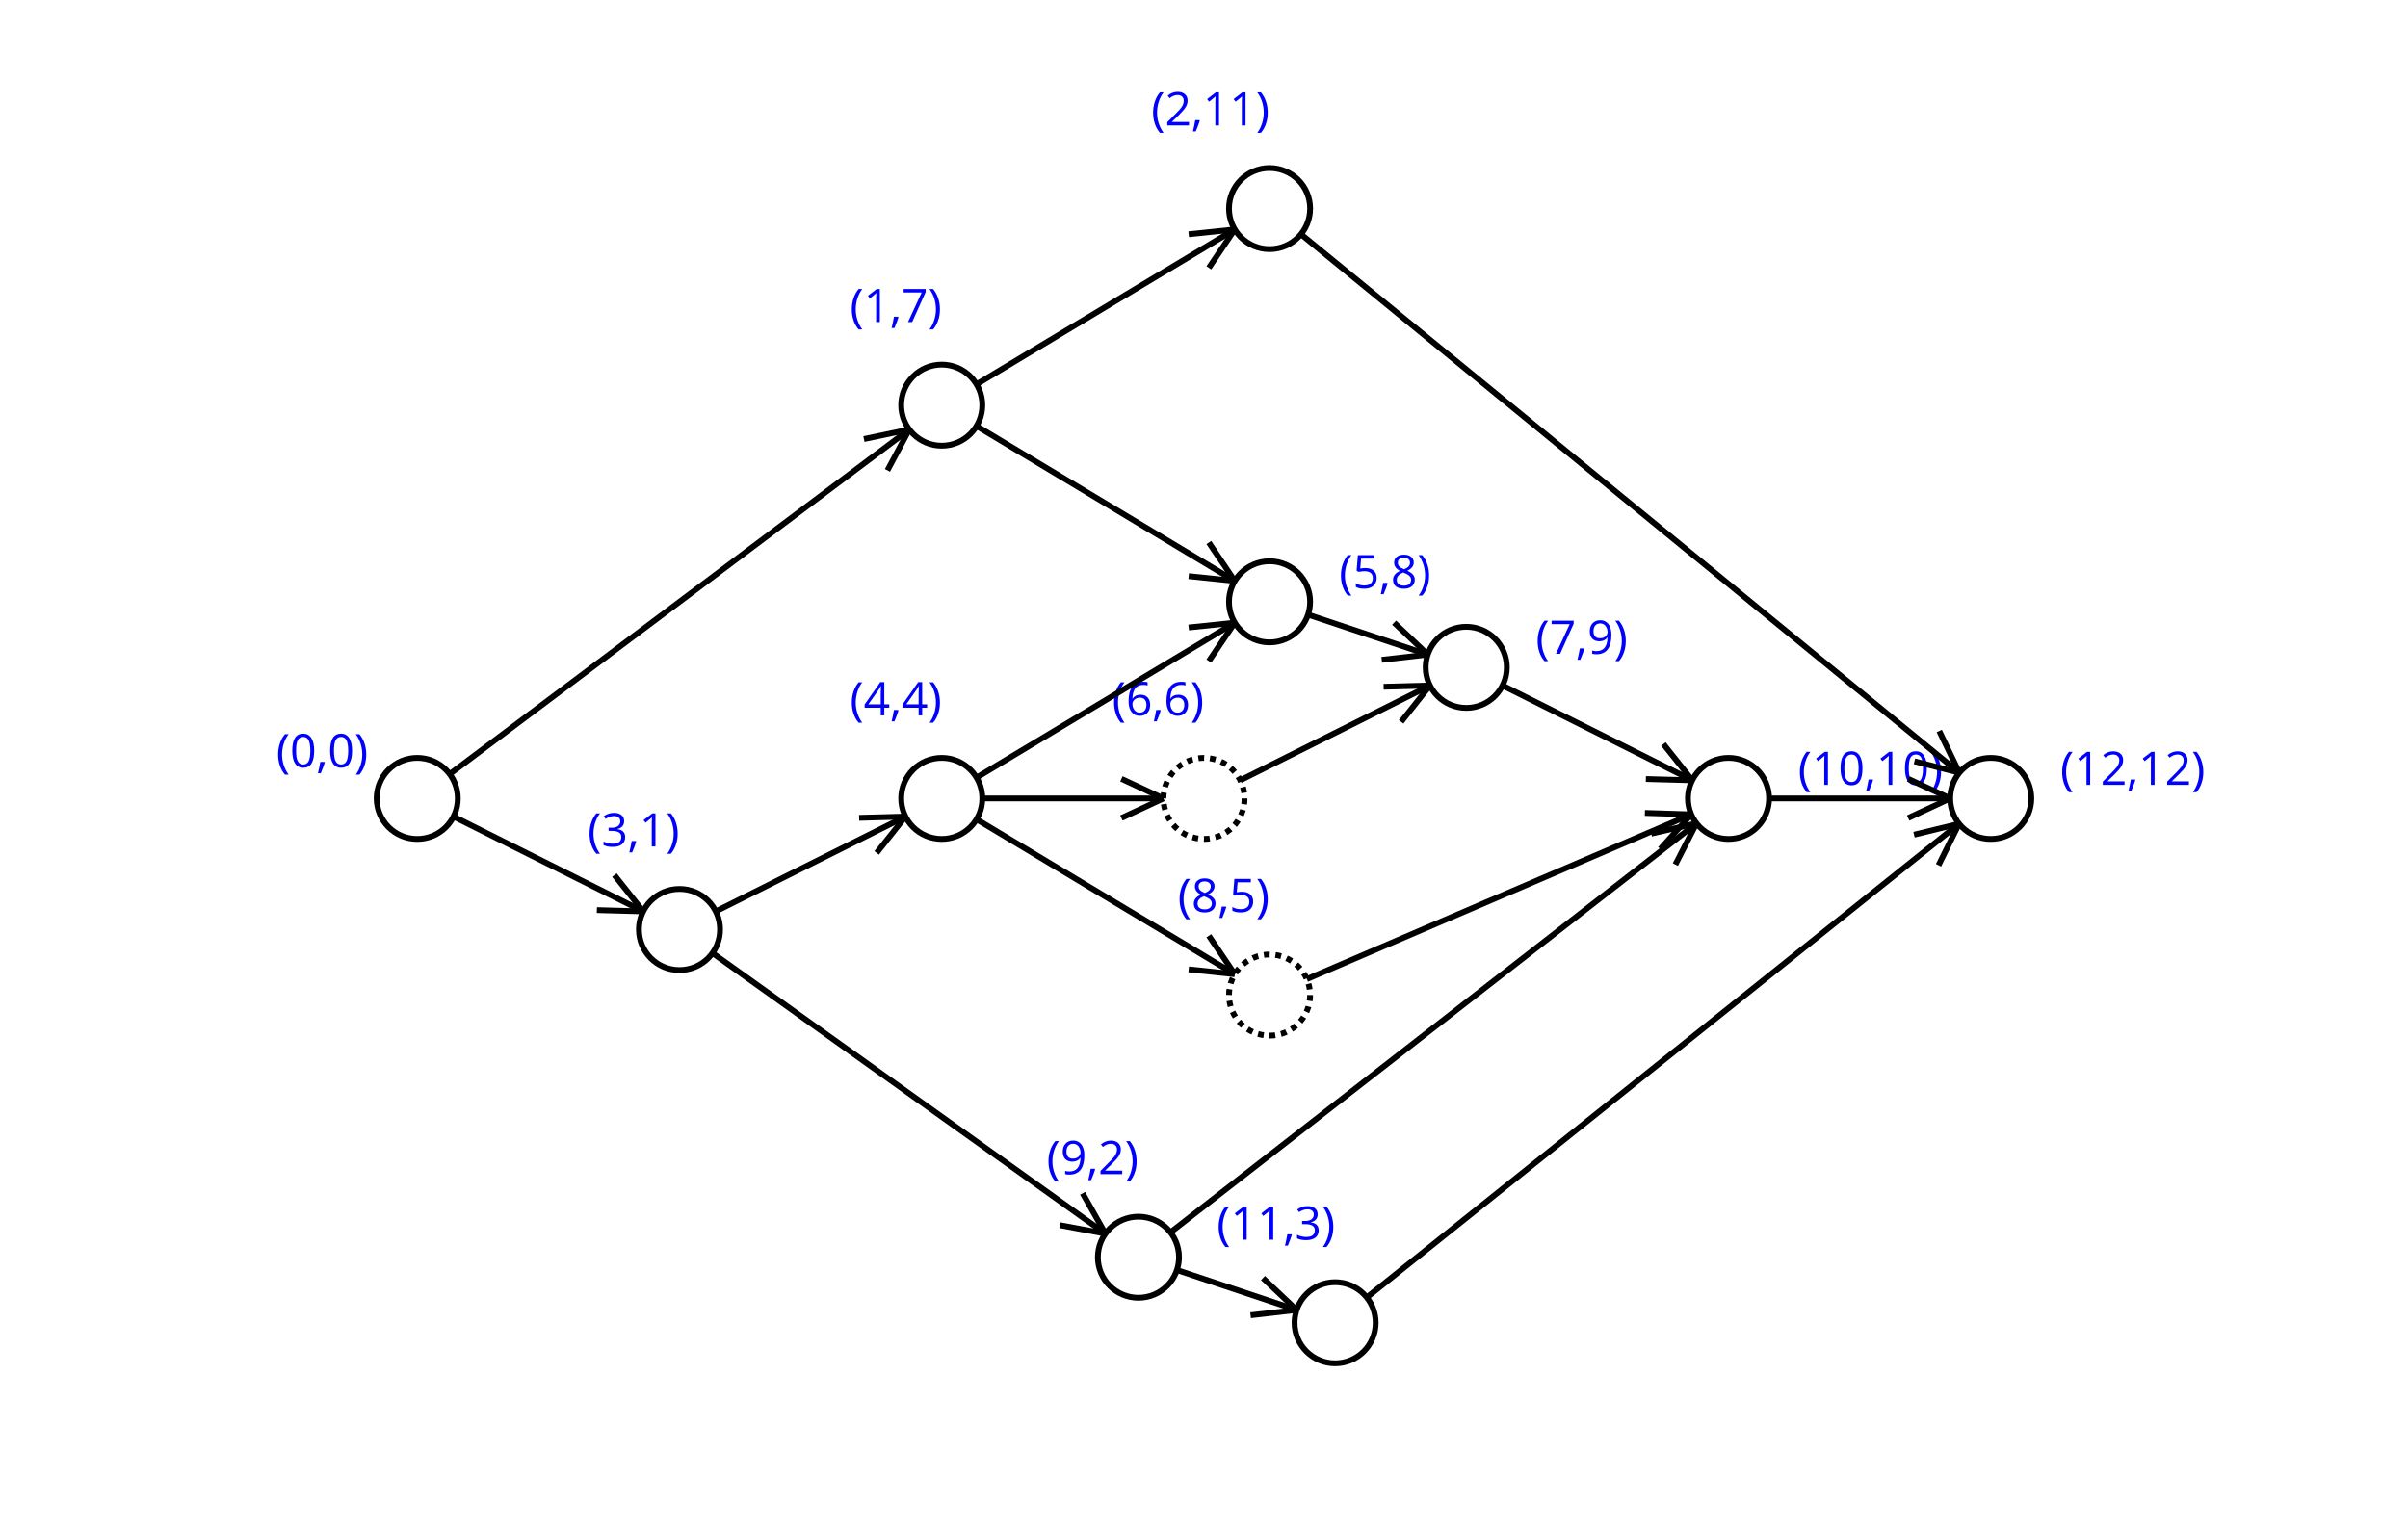 <?xml version="1.0" encoding="UTF-8"?>
<svg xmlns="http://www.w3.org/2000/svg" xmlns:xlink="http://www.w3.org/1999/xlink" width="623.294pt" height="396.5pt" viewBox="0 0 623.294 396.5" version="1.1">
<defs>
<g>
<symbol overflow="visible" id="glyph0-0">
<path style="stroke:none;" d="M 1.125 -8.562 L 6.062 -8.562 L 6.062 0 L 1.125 0 Z M 1.734 -0.609 L 5.453 -0.609 L 5.453 -7.953 L 1.734 -7.953 Z M 1.734 -0.609 "/>
</symbol>
<symbol overflow="visible" id="glyph0-1">
<path style="stroke:none;" d="M 0.484 -3.281 C 0.484 -4.32 0.633 -5.289 0.938 -6.188 C 1.238 -7.094 1.676 -7.883 2.25 -8.562 L 3.188 -8.562 C 2.625 -7.812 2.203 -6.984 1.922 -6.078 C 1.641 -5.18 1.5 -4.254 1.5 -3.297 C 1.5 -2.359 1.645 -1.441 1.938 -0.547 C 2.227 0.348 2.645 1.164 3.188 1.906 L 2.25 1.906 C 1.676 1.238 1.238 0.461 0.938 -0.422 C 0.633 -1.316 0.484 -2.27 0.484 -3.281 Z M 0.484 -3.281 "/>
</symbol>
<symbol overflow="visible" id="glyph0-2">
<path style="stroke:none;" d="M 6.266 -4.297 C 6.266 -2.816 6.031 -1.707 5.562 -0.969 C 5.094 -0.238 4.379 0.125 3.422 0.125 C 2.504 0.125 1.801 -0.25 1.312 -1 C 0.832 -1.75 0.594 -2.848 0.594 -4.297 C 0.594 -5.785 0.828 -6.891 1.297 -7.609 C 1.766 -8.336 2.473 -8.703 3.422 -8.703 C 4.348 -8.703 5.051 -8.32 5.531 -7.562 C 6.02 -6.812 6.266 -5.723 6.266 -4.297 Z M 1.578 -4.297 C 1.578 -3.047 1.723 -2.133 2.016 -1.562 C 2.316 -1 2.785 -0.719 3.422 -0.719 C 4.066 -0.719 4.535 -1.004 4.828 -1.578 C 5.117 -2.16 5.266 -3.066 5.266 -4.297 C 5.266 -5.523 5.117 -6.426 4.828 -7 C 4.535 -7.57 4.066 -7.859 3.422 -7.859 C 2.785 -7.859 2.316 -7.578 2.016 -7.016 C 1.723 -6.453 1.578 -5.547 1.578 -4.297 Z M 1.578 -4.297 "/>
</symbol>
<symbol overflow="visible" id="glyph0-3">
<path style="stroke:none;" d="M 2.047 -1.391 L 2.141 -1.266 C 2.035 -0.867 1.883 -0.414 1.688 0.094 C 1.5 0.613 1.305 1.098 1.109 1.547 L 0.375 1.547 C 0.477 1.141 0.594 0.633 0.719 0.031 C 0.844 -0.562 0.93 -1.035 0.984 -1.391 Z M 2.047 -1.391 "/>
</symbol>
<symbol overflow="visible" id="glyph0-4">
<path style="stroke:none;" d="M 3.078 -3.281 C 3.078 -2.258 2.922 -1.301 2.609 -0.406 C 2.305 0.477 1.875 1.25 1.312 1.906 L 0.375 1.906 C 0.914 1.164 1.328 0.348 1.609 -0.547 C 1.898 -1.441 2.047 -2.359 2.047 -3.297 C 2.047 -4.254 1.906 -5.18 1.625 -6.078 C 1.344 -6.984 0.922 -7.812 0.359 -8.562 L 1.312 -8.562 C 1.883 -7.883 2.32 -7.094 2.625 -6.188 C 2.926 -5.281 3.078 -4.312 3.078 -3.281 Z M 3.078 -3.281 "/>
</symbol>
<symbol overflow="visible" id="glyph0-5">
<path style="stroke:none;" d="M 4.188 0 L 3.234 0 L 3.234 -6.109 C 3.234 -6.617 3.25 -7.098 3.281 -7.547 C 3.207 -7.461 3.117 -7.375 3.016 -7.281 C 2.91 -7.195 2.445 -6.816 1.625 -6.141 L 1.109 -6.812 L 3.375 -8.562 L 4.188 -8.562 Z M 4.188 0 "/>
</symbol>
<symbol overflow="visible" id="glyph0-6">
<path style="stroke:none;" d="M 1.672 0 L 5.219 -7.672 L 0.547 -7.672 L 0.547 -8.562 L 6.25 -8.562 L 6.25 -7.781 L 2.75 0 Z M 1.672 0 "/>
</symbol>
<symbol overflow="visible" id="glyph0-7">
<path style="stroke:none;" d="M 6.219 0 L 0.594 0 L 0.594 -0.844 L 2.844 -3.109 C 3.531 -3.805 3.984 -4.301 4.203 -4.594 C 4.422 -4.895 4.582 -5.188 4.688 -5.469 C 4.801 -5.75 4.859 -6.051 4.859 -6.375 C 4.859 -6.832 4.719 -7.191 4.438 -7.453 C 4.164 -7.723 3.781 -7.859 3.281 -7.859 C 2.926 -7.859 2.586 -7.797 2.266 -7.672 C 1.953 -7.555 1.602 -7.348 1.219 -7.047 L 0.703 -7.703 C 1.484 -8.359 2.344 -8.688 3.281 -8.688 C 4.082 -8.688 4.711 -8.477 5.172 -8.062 C 5.629 -7.656 5.859 -7.102 5.859 -6.406 C 5.859 -5.863 5.703 -5.328 5.391 -4.797 C 5.086 -4.266 4.52 -3.594 3.688 -2.781 L 1.812 -0.953 L 1.812 -0.906 L 6.219 -0.906 Z M 6.219 0 "/>
</symbol>
<symbol overflow="visible" id="glyph0-8">
<path style="stroke:none;" d="M 5.891 -6.547 C 5.891 -6.004 5.734 -5.555 5.422 -5.203 C 5.117 -4.859 4.688 -4.629 4.125 -4.516 L 4.125 -4.469 C 4.812 -4.383 5.32 -4.164 5.656 -3.812 C 5.988 -3.457 6.156 -2.992 6.156 -2.422 C 6.156 -1.609 5.867 -0.977 5.297 -0.531 C 4.734 -0.094 3.93 0.125 2.891 0.125 C 2.441 0.125 2.023 0.086 1.641 0.016 C 1.266 -0.055 0.898 -0.176 0.547 -0.344 L 0.547 -1.266 C 0.922 -1.086 1.316 -0.945 1.734 -0.844 C 2.16 -0.75 2.562 -0.703 2.938 -0.703 C 4.414 -0.703 5.156 -1.285 5.156 -2.453 C 5.156 -3.492 4.336 -4.016 2.703 -4.016 L 1.859 -4.016 L 1.859 -4.844 L 2.719 -4.844 C 3.383 -4.844 3.91 -4.988 4.297 -5.281 C 4.691 -5.582 4.891 -5.992 4.891 -6.516 C 4.891 -6.93 4.742 -7.258 4.453 -7.5 C 4.172 -7.738 3.781 -7.859 3.281 -7.859 C 2.906 -7.859 2.551 -7.805 2.219 -7.703 C 1.895 -7.598 1.52 -7.41 1.094 -7.141 L 0.594 -7.797 C 0.945 -8.078 1.352 -8.297 1.812 -8.453 C 2.27 -8.609 2.754 -8.688 3.266 -8.688 C 4.098 -8.688 4.742 -8.492 5.203 -8.109 C 5.66 -7.734 5.891 -7.211 5.891 -6.547 Z M 5.891 -6.547 "/>
</symbol>
<symbol overflow="visible" id="glyph0-9">
<path style="stroke:none;" d="M 6.625 -1.969 L 5.344 -1.969 L 5.344 0 L 4.422 0 L 4.422 -1.969 L 0.25 -1.969 L 0.25 -2.812 L 4.312 -8.609 L 5.344 -8.609 L 5.344 -2.859 L 6.625 -2.859 Z M 4.422 -2.859 L 4.422 -5.703 C 4.422 -6.266 4.441 -6.895 4.484 -7.594 L 4.438 -7.594 C 4.25 -7.219 4.07 -6.906 3.906 -6.656 L 1.219 -2.859 Z M 4.422 -2.859 "/>
</symbol>
<symbol overflow="visible" id="glyph0-10">
<path style="stroke:none;" d="M 3.266 -5.234 C 4.172 -5.234 4.879 -5.008 5.391 -4.562 C 5.91 -4.113 6.172 -3.5 6.172 -2.719 C 6.172 -1.832 5.891 -1.133 5.328 -0.625 C 4.766 -0.125 3.984 0.125 2.984 0.125 C 2.023 0.125 1.289 -0.031 0.781 -0.344 L 0.781 -1.281 C 1.051 -1.102 1.391 -0.961 1.797 -0.859 C 2.203 -0.766 2.602 -0.719 3 -0.719 C 3.688 -0.719 4.219 -0.879 4.594 -1.203 C 4.977 -1.523 5.172 -1.992 5.172 -2.609 C 5.172 -3.805 4.441 -4.406 2.984 -4.406 C 2.609 -4.406 2.109 -4.348 1.484 -4.234 L 0.984 -4.562 L 1.312 -8.562 L 5.562 -8.562 L 5.562 -7.672 L 2.141 -7.672 L 1.922 -5.094 C 2.367 -5.188 2.816 -5.234 3.266 -5.234 Z M 3.266 -5.234 "/>
</symbol>
<symbol overflow="visible" id="glyph0-11">
<path style="stroke:none;" d="M 3.422 -8.688 C 4.203 -8.688 4.82 -8.504 5.281 -8.141 C 5.738 -7.773 5.969 -7.273 5.969 -6.641 C 5.969 -6.211 5.836 -5.828 5.578 -5.484 C 5.316 -5.141 4.895 -4.82 4.312 -4.531 C 5.008 -4.195 5.504 -3.848 5.797 -3.484 C 6.086 -3.117 6.234 -2.695 6.234 -2.219 C 6.234 -1.508 5.984 -0.941 5.484 -0.516 C 4.992 -0.086 4.316 0.125 3.453 0.125 C 2.547 0.125 1.844 -0.07 1.344 -0.469 C 0.852 -0.875 0.609 -1.445 0.609 -2.188 C 0.609 -3.164 1.207 -3.93 2.406 -4.484 C 1.863 -4.785 1.473 -5.113 1.234 -5.469 C 1.004 -5.82 0.891 -6.219 0.891 -6.656 C 0.891 -7.27 1.117 -7.758 1.578 -8.125 C 2.035 -8.5 2.648 -8.688 3.422 -8.688 Z M 1.578 -2.156 C 1.578 -1.688 1.738 -1.32 2.062 -1.062 C 2.383 -0.801 2.844 -0.672 3.438 -0.672 C 4.02 -0.672 4.473 -0.805 4.797 -1.078 C 5.117 -1.359 5.281 -1.734 5.281 -2.203 C 5.281 -2.586 5.125 -2.926 4.812 -3.219 C 4.508 -3.508 3.984 -3.797 3.234 -4.078 C 2.648 -3.828 2.227 -3.551 1.969 -3.25 C 1.707 -2.945 1.578 -2.582 1.578 -2.156 Z M 3.406 -7.906 C 2.914 -7.906 2.531 -7.785 2.25 -7.547 C 1.977 -7.316 1.844 -7.004 1.844 -6.609 C 1.844 -6.254 1.957 -5.945 2.188 -5.688 C 2.414 -5.426 2.844 -5.164 3.469 -4.906 C 4.031 -5.145 4.426 -5.398 4.656 -5.672 C 4.883 -5.941 5 -6.254 5 -6.609 C 5 -7.004 4.859 -7.316 4.578 -7.547 C 4.297 -7.785 3.906 -7.906 3.406 -7.906 Z M 3.406 -7.906 "/>
</symbol>
<symbol overflow="visible" id="glyph0-12">
<path style="stroke:none;" d="M 0.688 -3.656 C 0.688 -5.344 1.016 -6.602 1.672 -7.438 C 2.328 -8.27 3.297 -8.688 4.578 -8.688 C 5.016 -8.688 5.359 -8.648 5.609 -8.578 L 5.609 -7.734 C 5.305 -7.836 4.961 -7.891 4.578 -7.891 C 3.66 -7.891 2.957 -7.602 2.469 -7.031 C 1.988 -6.457 1.727 -5.555 1.688 -4.328 L 1.75 -4.328 C 2.176 -5.004 2.859 -5.344 3.797 -5.344 C 4.566 -5.344 5.172 -5.109 5.609 -4.641 C 6.055 -4.172 6.281 -3.539 6.281 -2.75 C 6.281 -1.852 6.035 -1.148 5.547 -0.641 C 5.055 -0.129 4.398 0.125 3.578 0.125 C 2.691 0.125 1.988 -0.207 1.469 -0.875 C 0.945 -1.539 0.688 -2.469 0.688 -3.656 Z M 3.562 -0.703 C 4.113 -0.703 4.539 -0.879 4.844 -1.234 C 5.156 -1.586 5.312 -2.094 5.312 -2.75 C 5.312 -3.312 5.164 -3.754 4.875 -4.078 C 4.594 -4.41 4.172 -4.578 3.609 -4.578 C 3.254 -4.578 2.93 -4.504 2.641 -4.359 C 2.348 -4.211 2.113 -4.008 1.938 -3.75 C 1.77 -3.5 1.688 -3.238 1.688 -2.969 C 1.688 -2.562 1.766 -2.18 1.922 -1.828 C 2.078 -1.484 2.297 -1.207 2.578 -1 C 2.867 -0.801 3.195 -0.703 3.562 -0.703 Z M 3.562 -0.703 "/>
</symbol>
<symbol overflow="visible" id="glyph0-13">
<path style="stroke:none;" d="M 6.219 -4.906 C 6.219 -1.551 4.922 0.125 2.328 0.125 C 1.867 0.125 1.508 0.082 1.25 0 L 1.25 -0.844 C 1.562 -0.738 1.914 -0.688 2.312 -0.688 C 3.25 -0.688 3.957 -0.973 4.438 -1.547 C 4.914 -2.129 5.176 -3.02 5.219 -4.219 L 5.156 -4.219 C 4.938 -3.895 4.648 -3.648 4.297 -3.484 C 3.941 -3.316 3.539 -3.234 3.094 -3.234 C 2.332 -3.234 1.727 -3.457 1.281 -3.906 C 0.844 -4.363 0.625 -5 0.625 -5.812 C 0.625 -6.695 0.867 -7.395 1.359 -7.906 C 1.859 -8.426 2.516 -8.688 3.328 -8.688 C 3.91 -8.688 4.422 -8.535 4.859 -8.234 C 5.297 -7.941 5.629 -7.508 5.859 -6.938 C 6.098 -6.363 6.219 -5.688 6.219 -4.906 Z M 3.328 -7.859 C 2.773 -7.859 2.344 -7.676 2.031 -7.312 C 1.727 -6.957 1.578 -6.457 1.578 -5.812 C 1.578 -5.25 1.719 -4.805 2 -4.484 C 2.281 -4.172 2.707 -4.016 3.281 -4.016 C 3.645 -4.016 3.973 -4.082 4.266 -4.219 C 4.566 -4.363 4.801 -4.562 4.969 -4.812 C 5.145 -5.062 5.234 -5.328 5.234 -5.609 C 5.234 -6.016 5.148 -6.391 4.984 -6.734 C 4.828 -7.086 4.602 -7.363 4.312 -7.562 C 4.031 -7.758 3.703 -7.859 3.328 -7.859 Z M 3.328 -7.859 "/>
</symbol>
</g>
</defs>
<g id="surface1">
<path style="fill:none;stroke-width:1.5;stroke-linecap:butt;stroke-linejoin:miter;stroke:rgb(0%,0%,0%);stroke-opacity:1;stroke-miterlimit:10;" d="M 10.5 -0.001 C 10.5 5.8 5.801 10.499 0 10.499 C -5.801 10.499 -10.5 5.8 -10.5 -0.001 C -10.5 -5.798 -5.801 -10.501 0 -10.501 C 5.801 -10.501 10.5 -5.798 10.5 -0.001 " transform="matrix(1,0,0,1,108,206.735)"/>
<g style="fill:rgb(0%,0%,100%);fill-opacity:1;">
  <use xlink:href="#glyph0-1" x="71.508" y="198.662"/>
  <use xlink:href="#glyph0-2" x="75.059" y="198.662"/>
  <use xlink:href="#glyph0-3" x="81.92" y="198.662"/>
  <use xlink:href="#glyph0-2" x="84.861" y="198.662"/>
  <use xlink:href="#glyph0-4" x="91.723" y="198.662"/>
</g>
<path style="fill:none;stroke-width:1.5;stroke-linecap:butt;stroke-linejoin:miter;stroke:rgb(0%,0%,0%);stroke-opacity:1;stroke-miterlimit:10;" d="M 146.266 -101.825 C 146.266 -96.024 141.562 -91.325 135.766 -91.325 C 129.965 -91.325 125.266 -96.024 125.266 -101.825 C 125.266 -107.622 129.965 -112.325 135.766 -112.325 C 141.562 -112.325 146.266 -107.622 146.266 -101.825 " transform="matrix(1,0,0,1,108,206.735)"/>
<g style="fill:rgb(0%,0%,100%);fill-opacity:1;">
  <use xlink:href="#glyph0-1" x="220" y="83.396"/>
  <use xlink:href="#glyph0-5" x="223.551" y="83.396"/>
  <use xlink:href="#glyph0-3" x="230.412" y="83.396"/>
  <use xlink:href="#glyph0-6" x="233.354" y="83.396"/>
  <use xlink:href="#glyph0-4" x="240.215" y="83.396"/>
</g>
<path style="fill:none;stroke-width:1.5;stroke-linecap:butt;stroke-linejoin:miter;stroke:rgb(0%,0%,0%);stroke-opacity:1;stroke-miterlimit:10;" d="M 231.117 -152.735 C 231.117 -146.934 226.418 -142.235 220.617 -142.235 C 214.816 -142.235 210.117 -146.934 210.117 -152.735 C 210.117 -158.536 214.816 -163.235 220.617 -163.235 C 226.418 -163.235 231.117 -158.536 231.117 -152.735 " transform="matrix(1,0,0,1,108,206.735)"/>
<g style="fill:rgb(0%,0%,100%);fill-opacity:1;">
  <use xlink:href="#glyph0-1" x="297.992" y="32.482"/>
  <use xlink:href="#glyph0-7" x="301.543" y="32.482"/>
  <use xlink:href="#glyph0-3" x="308.404" y="32.482"/>
  <use xlink:href="#glyph0-5" x="311.346" y="32.482"/>
  <use xlink:href="#glyph0-5" x="318.207" y="32.482"/>
  <use xlink:href="#glyph0-4" x="325.068" y="32.482"/>
</g>
<path style="fill:none;stroke-width:1.5;stroke-linecap:butt;stroke-linejoin:miter;stroke:rgb(0%,0%,0%);stroke-opacity:1;stroke-miterlimit:10;" d="M 78.383 33.941 C 78.383 39.741 73.68 44.441 67.883 44.441 C 62.082 44.441 57.383 39.741 57.383 33.941 C 57.383 28.144 62.082 23.441 67.883 23.441 C 73.68 23.441 78.383 28.144 78.383 33.941 " transform="matrix(1,0,0,1,108,206.735)"/>
<g style="fill:rgb(0%,0%,100%);fill-opacity:1;">
  <use xlink:href="#glyph0-1" x="152.117" y="219.162"/>
  <use xlink:href="#glyph0-8" x="155.668" y="219.162"/>
  <use xlink:href="#glyph0-3" x="162.529" y="219.162"/>
  <use xlink:href="#glyph0-5" x="165.471" y="219.162"/>
  <use xlink:href="#glyph0-4" x="172.332" y="219.162"/>
</g>
<path style="fill:none;stroke-width:1.5;stroke-linecap:butt;stroke-linejoin:miter;stroke:rgb(0%,0%,0%);stroke-opacity:1;stroke-miterlimit:10;" d="M 146.266 -0.001 C 146.266 5.8 141.562 10.499 135.766 10.499 C 129.965 10.499 125.266 5.8 125.266 -0.001 C 125.266 -5.798 129.965 -10.501 135.766 -10.501 C 141.562 -10.501 146.266 -5.798 146.266 -0.001 " transform="matrix(1,0,0,1,108,206.735)"/>
<g style="fill:rgb(0%,0%,100%);fill-opacity:1;">
  <use xlink:href="#glyph0-1" x="220" y="185.221"/>
  <use xlink:href="#glyph0-9" x="223.551" y="185.221"/>
  <use xlink:href="#glyph0-3" x="230.412" y="185.221"/>
  <use xlink:href="#glyph0-9" x="233.354" y="185.221"/>
  <use xlink:href="#glyph0-4" x="240.215" y="185.221"/>
</g>
<path style="fill:none;stroke-width:1.5;stroke-linecap:butt;stroke-linejoin:miter;stroke:rgb(0%,0%,0%);stroke-opacity:1;stroke-miterlimit:10;" d="M 231.117 -50.911 C 231.117 -45.114 226.418 -40.411 220.617 -40.411 C 214.816 -40.411 210.117 -45.114 210.117 -50.911 C 210.117 -56.712 214.816 -61.411 220.617 -61.411 C 226.418 -61.411 231.117 -56.712 231.117 -50.911 " transform="matrix(1,0,0,1,108,206.735)"/>
<g style="fill:rgb(0%,0%,100%);fill-opacity:1;">
  <use xlink:href="#glyph0-1" x="346.617" y="152.307"/>
  <use xlink:href="#glyph0-10" x="350.168" y="152.307"/>
  <use xlink:href="#glyph0-3" x="357.029" y="152.307"/>
  <use xlink:href="#glyph0-11" x="359.971" y="152.307"/>
  <use xlink:href="#glyph0-4" x="366.832" y="152.307"/>
</g>
<path style="fill:none;stroke-width:1.5;stroke-linecap:butt;stroke-linejoin:miter;stroke:rgb(0%,0%,0%);stroke-opacity:1;stroke-dasharray:1.5;stroke-miterlimit:10;" d="M 214.148 -0.001 C 214.148 5.8 209.445 10.499 203.648 10.499 C 197.848 10.499 193.148 5.8 193.148 -0.001 C 193.148 -5.798 197.848 -10.501 203.648 -10.501 C 209.445 -10.501 214.148 -5.798 214.148 -0.001 " transform="matrix(1,0,0,1,108,206.735)"/>
<g style="fill:rgb(0%,0%,100%);fill-opacity:1;">
  <use xlink:href="#glyph0-1" x="287.883" y="185.221"/>
  <use xlink:href="#glyph0-12" x="291.434" y="185.221"/>
  <use xlink:href="#glyph0-3" x="298.295" y="185.221"/>
  <use xlink:href="#glyph0-12" x="301.236" y="185.221"/>
  <use xlink:href="#glyph0-4" x="308.098" y="185.221"/>
</g>
<path style="fill:none;stroke-width:1.5;stroke-linecap:butt;stroke-linejoin:miter;stroke:rgb(0%,0%,0%);stroke-opacity:1;stroke-miterlimit:10;" d="M 282.027 -33.942 C 282.027 -28.141 277.328 -23.442 271.527 -23.442 C 265.73 -23.442 261.027 -28.141 261.027 -33.942 C 261.027 -39.739 265.73 -44.442 271.527 -44.442 C 277.328 -44.442 282.027 -39.739 282.027 -33.942 " transform="matrix(1,0,0,1,108,206.735)"/>
<g style="fill:rgb(0%,0%,100%);fill-opacity:1;">
  <use xlink:href="#glyph0-1" x="397.527" y="169.279"/>
  <use xlink:href="#glyph0-6" x="401.078" y="169.279"/>
  <use xlink:href="#glyph0-3" x="407.939" y="169.279"/>
  <use xlink:href="#glyph0-13" x="410.881" y="169.279"/>
  <use xlink:href="#glyph0-4" x="417.742" y="169.279"/>
</g>
<path style="fill:none;stroke-width:1.5;stroke-linecap:butt;stroke-linejoin:miter;stroke:rgb(0%,0%,0%);stroke-opacity:1;stroke-dasharray:1.5;stroke-miterlimit:10;" d="M 231.117 50.913 C 231.117 56.71 226.418 61.413 220.617 61.413 C 214.816 61.413 210.117 56.71 210.117 50.913 C 210.117 45.113 214.816 40.413 220.617 40.413 C 226.418 40.413 231.117 45.113 231.117 50.913 " transform="matrix(1,0,0,1,108,206.735)"/>
<g style="fill:rgb(0%,0%,100%);fill-opacity:1;">
  <use xlink:href="#glyph0-1" x="304.852" y="236.131"/>
  <use xlink:href="#glyph0-11" x="308.402" y="236.131"/>
  <use xlink:href="#glyph0-3" x="315.264" y="236.131"/>
  <use xlink:href="#glyph0-10" x="318.205" y="236.131"/>
  <use xlink:href="#glyph0-4" x="325.066" y="236.131"/>
</g>
<path style="fill:none;stroke-width:1.5;stroke-linecap:butt;stroke-linejoin:miter;stroke:rgb(0%,0%,0%);stroke-opacity:1;stroke-miterlimit:10;" d="M 197.176 118.792 C 197.176 124.593 192.477 129.292 186.676 129.292 C 180.879 129.292 176.176 124.593 176.176 118.792 C 176.176 112.995 180.879 108.292 186.676 108.292 C 192.477 108.292 197.176 112.995 197.176 118.792 " transform="matrix(1,0,0,1,108,206.735)"/>
<g style="fill:rgb(0%,0%,100%);fill-opacity:1;">
  <use xlink:href="#glyph0-1" x="270.91" y="304.014"/>
  <use xlink:href="#glyph0-13" x="274.461" y="304.014"/>
  <use xlink:href="#glyph0-3" x="281.322" y="304.014"/>
  <use xlink:href="#glyph0-7" x="284.264" y="304.014"/>
  <use xlink:href="#glyph0-4" x="291.125" y="304.014"/>
</g>
<path style="fill:none;stroke-width:1.5;stroke-linecap:butt;stroke-linejoin:miter;stroke:rgb(0%,0%,0%);stroke-opacity:1;stroke-miterlimit:10;" d="M 349.91 -0.001 C 349.91 5.8 345.211 10.499 339.41 10.499 C 333.613 10.499 328.91 5.8 328.91 -0.001 C 328.91 -5.798 333.613 -10.501 339.41 -10.501 C 345.211 -10.501 349.91 -5.798 349.91 -0.001 " transform="matrix(1,0,0,1,108,206.735)"/>
<g style="fill:rgb(0%,0%,100%);fill-opacity:1;">
  <use xlink:href="#glyph0-1" x="465.41" y="203.221"/>
  <use xlink:href="#glyph0-5" x="468.961" y="203.221"/>
  <use xlink:href="#glyph0-2" x="475.822" y="203.221"/>
  <use xlink:href="#glyph0-3" x="482.684" y="203.221"/>
  <use xlink:href="#glyph0-5" x="485.625" y="203.221"/>
  <use xlink:href="#glyph0-2" x="492.486" y="203.221"/>
  <use xlink:href="#glyph0-4" x="499.348" y="203.221"/>
</g>
<path style="fill:none;stroke-width:1.5;stroke-linecap:butt;stroke-linejoin:miter;stroke:rgb(0%,0%,0%);stroke-opacity:1;stroke-miterlimit:10;" d="M 248.086 135.765 C 248.086 141.562 243.387 146.265 237.586 146.265 C 231.789 146.265 227.086 141.562 227.086 135.765 C 227.086 129.964 231.789 125.265 237.586 125.265 C 243.387 125.265 248.086 129.964 248.086 135.765 " transform="matrix(1,0,0,1,108,206.735)"/>
<g style="fill:rgb(0%,0%,100%);fill-opacity:1;">
  <use xlink:href="#glyph0-1" x="314.961" y="320.982"/>
  <use xlink:href="#glyph0-5" x="318.512" y="320.982"/>
  <use xlink:href="#glyph0-5" x="325.373" y="320.982"/>
  <use xlink:href="#glyph0-3" x="332.234" y="320.982"/>
  <use xlink:href="#glyph0-8" x="335.176" y="320.982"/>
  <use xlink:href="#glyph0-4" x="342.037" y="320.982"/>
</g>
<path style="fill:none;stroke-width:1.5;stroke-linecap:butt;stroke-linejoin:miter;stroke:rgb(0%,0%,0%);stroke-opacity:1;stroke-miterlimit:10;" d="M 417.793 -0.001 C 417.793 5.8 413.094 10.499 407.293 10.499 C 401.496 10.499 396.793 5.8 396.793 -0.001 C 396.793 -5.798 401.496 -10.501 407.293 -10.501 C 413.094 -10.501 417.793 -5.798 417.793 -0.001 " transform="matrix(1,0,0,1,108,206.735)"/>
<g style="fill:rgb(0%,0%,100%);fill-opacity:1;">
  <use xlink:href="#glyph0-1" x="533.293" y="203.221"/>
  <use xlink:href="#glyph0-5" x="536.844" y="203.221"/>
  <use xlink:href="#glyph0-7" x="543.705" y="203.221"/>
  <use xlink:href="#glyph0-3" x="550.566" y="203.221"/>
  <use xlink:href="#glyph0-5" x="553.508" y="203.221"/>
  <use xlink:href="#glyph0-7" x="560.369" y="203.221"/>
  <use xlink:href="#glyph0-4" x="567.23" y="203.221"/>
</g>
<path style="fill:none;stroke-width:1.5;stroke-linecap:butt;stroke-linejoin:miter;stroke:rgb(0%,0%,0%);stroke-opacity:1;stroke-miterlimit:10;" d="M 58.492 29.245 L 9.391 4.695 " transform="matrix(1,0,0,1,108,206.735)"/>
<path style="fill:none;stroke-width:1.5;stroke-linecap:butt;stroke-linejoin:miter;stroke:rgb(0%,0%,0%);stroke-opacity:1;stroke-miterlimit:10;" d="M 58.492 29.245 L 46.496 28.917 " transform="matrix(1,0,0,1,108,206.735)"/>
<path style="fill:none;stroke-width:1.5;stroke-linecap:butt;stroke-linejoin:miter;stroke:rgb(0%,0%,0%);stroke-opacity:1;stroke-miterlimit:10;" d="M 58.492 29.245 L 51.031 19.847 " transform="matrix(1,0,0,1,108,206.735)"/>
<path style="fill:none;stroke-width:1.5;stroke-linecap:butt;stroke-linejoin:miter;stroke:rgb(0%,0%,0%);stroke-opacity:1;stroke-miterlimit:10;" d="M 127.363 -95.524 L 8.398 -6.301 " transform="matrix(1,0,0,1,108,206.735)"/>
<path style="fill:none;stroke-width:1.5;stroke-linecap:butt;stroke-linejoin:miter;stroke:rgb(0%,0%,0%);stroke-opacity:1;stroke-miterlimit:10;" d="M 127.363 -95.524 L 121.707 -84.942 " transform="matrix(1,0,0,1,108,206.735)"/>
<path style="fill:none;stroke-width:1.5;stroke-linecap:butt;stroke-linejoin:miter;stroke:rgb(0%,0%,0%);stroke-opacity:1;stroke-miterlimit:10;" d="M 127.363 -95.524 L 115.621 -93.055 " transform="matrix(1,0,0,1,108,206.735)"/>
<path style="fill:none;stroke-width:1.5;stroke-linecap:butt;stroke-linejoin:miter;stroke:rgb(0%,0%,0%);stroke-opacity:1;stroke-miterlimit:10;" d="M 211.613 -56.313 L 144.77 -96.423 " transform="matrix(1,0,0,1,108,206.735)"/>
<path style="fill:none;stroke-width:1.5;stroke-linecap:butt;stroke-linejoin:miter;stroke:rgb(0%,0%,0%);stroke-opacity:1;stroke-miterlimit:10;" d="M 211.613 -56.313 L 199.68 -57.559 " transform="matrix(1,0,0,1,108,206.735)"/>
<path style="fill:none;stroke-width:1.5;stroke-linecap:butt;stroke-linejoin:miter;stroke:rgb(0%,0%,0%);stroke-opacity:1;stroke-miterlimit:10;" d="M 211.613 -56.313 L 204.898 -66.259 " transform="matrix(1,0,0,1,108,206.735)"/>
<path style="fill:none;stroke-width:1.5;stroke-linecap:butt;stroke-linejoin:miter;stroke:rgb(0%,0%,0%);stroke-opacity:1;stroke-miterlimit:10;" d="M 211.613 -147.333 L 144.77 -107.227 " transform="matrix(1,0,0,1,108,206.735)"/>
<path style="fill:none;stroke-width:1.5;stroke-linecap:butt;stroke-linejoin:miter;stroke:rgb(0%,0%,0%);stroke-opacity:1;stroke-miterlimit:10;" d="M 211.613 -147.333 L 204.898 -137.387 " transform="matrix(1,0,0,1,108,206.735)"/>
<path style="fill:none;stroke-width:1.5;stroke-linecap:butt;stroke-linejoin:miter;stroke:rgb(0%,0%,0%);stroke-opacity:1;stroke-miterlimit:10;" d="M 211.613 -147.333 L 199.68 -146.087 " transform="matrix(1,0,0,1,108,206.735)"/>
<path style="fill:none;stroke-width:1.5;stroke-linecap:butt;stroke-linejoin:miter;stroke:rgb(0%,0%,0%);stroke-opacity:1;stroke-miterlimit:10;" d="M 399.168 -6.649 L 228.742 -146.087 " transform="matrix(1,0,0,1,108,206.735)"/>
<path style="fill:none;stroke-width:1.5;stroke-linecap:butt;stroke-linejoin:miter;stroke:rgb(0%,0%,0%);stroke-opacity:1;stroke-miterlimit:10;" d="M 399.168 -6.649 L 387.539 -9.61 " transform="matrix(1,0,0,1,108,206.735)"/>
<path style="fill:none;stroke-width:1.5;stroke-linecap:butt;stroke-linejoin:miter;stroke:rgb(0%,0%,0%);stroke-opacity:1;stroke-miterlimit:10;" d="M 399.168 -6.649 L 393.961 -17.462 " transform="matrix(1,0,0,1,108,206.735)"/>
<path style="fill:none;stroke-width:1.5;stroke-linecap:butt;stroke-linejoin:miter;stroke:rgb(0%,0%,0%);stroke-opacity:1;stroke-miterlimit:10;" d="M 178.133 112.691 L 76.426 40.042 " transform="matrix(1,0,0,1,108,206.735)"/>
<path style="fill:none;stroke-width:1.5;stroke-linecap:butt;stroke-linejoin:miter;stroke:rgb(0%,0%,0%);stroke-opacity:1;stroke-miterlimit:10;" d="M 178.133 112.691 L 166.336 110.495 " transform="matrix(1,0,0,1,108,206.735)"/>
<path style="fill:none;stroke-width:1.5;stroke-linecap:butt;stroke-linejoin:miter;stroke:rgb(0%,0%,0%);stroke-opacity:1;stroke-miterlimit:10;" d="M 178.133 112.691 L 172.23 102.241 " transform="matrix(1,0,0,1,108,206.735)"/>
<path style="fill:none;stroke-width:1.5;stroke-linecap:butt;stroke-linejoin:miter;stroke:rgb(0%,0%,0%);stroke-opacity:1;stroke-miterlimit:10;" d="M 126.371 4.695 L 77.273 29.245 " transform="matrix(1,0,0,1,108,206.735)"/>
<path style="fill:none;stroke-width:1.5;stroke-linecap:butt;stroke-linejoin:miter;stroke:rgb(0%,0%,0%);stroke-opacity:1;stroke-miterlimit:10;" d="M 126.371 4.695 L 118.914 14.097 " transform="matrix(1,0,0,1,108,206.735)"/>
<path style="fill:none;stroke-width:1.5;stroke-linecap:butt;stroke-linejoin:miter;stroke:rgb(0%,0%,0%);stroke-opacity:1;stroke-miterlimit:10;" d="M 126.371 4.695 L 114.379 5.023 " transform="matrix(1,0,0,1,108,206.735)"/>
<path style="fill:none;stroke-width:1.5;stroke-linecap:butt;stroke-linejoin:miter;stroke:rgb(0%,0%,0%);stroke-opacity:1;stroke-miterlimit:10;" d="M 211.613 45.511 L 144.77 5.402 " transform="matrix(1,0,0,1,108,206.735)"/>
<path style="fill:none;stroke-width:1.5;stroke-linecap:butt;stroke-linejoin:miter;stroke:rgb(0%,0%,0%);stroke-opacity:1;stroke-miterlimit:10;" d="M 211.613 45.511 L 199.68 44.261 " transform="matrix(1,0,0,1,108,206.735)"/>
<path style="fill:none;stroke-width:1.5;stroke-linecap:butt;stroke-linejoin:miter;stroke:rgb(0%,0%,0%);stroke-opacity:1;stroke-miterlimit:10;" d="M 211.613 45.511 L 204.898 35.566 " transform="matrix(1,0,0,1,108,206.735)"/>
<path style="fill:none;stroke-width:1.5;stroke-linecap:butt;stroke-linejoin:miter;stroke:rgb(0%,0%,0%);stroke-opacity:1;stroke-miterlimit:10;" d="M 193.148 -0.001 L 146.266 -0.001 " transform="matrix(1,0,0,1,108,206.735)"/>
<path style="fill:none;stroke-width:1.5;stroke-linecap:butt;stroke-linejoin:miter;stroke:rgb(0%,0%,0%);stroke-opacity:1;stroke-miterlimit:10;" d="M 193.148 -0.001 L 182.27 5.07 " transform="matrix(1,0,0,1,108,206.735)"/>
<path style="fill:none;stroke-width:1.5;stroke-linecap:butt;stroke-linejoin:miter;stroke:rgb(0%,0%,0%);stroke-opacity:1;stroke-miterlimit:10;" d="M 193.148 -0.001 L 182.27 -5.071 " transform="matrix(1,0,0,1,108,206.735)"/>
<path style="fill:none;stroke-width:1.5;stroke-linecap:butt;stroke-linejoin:miter;stroke:rgb(0%,0%,0%);stroke-opacity:1;stroke-miterlimit:10;" d="M 211.613 -45.509 L 144.77 -5.403 " transform="matrix(1,0,0,1,108,206.735)"/>
<path style="fill:none;stroke-width:1.5;stroke-linecap:butt;stroke-linejoin:miter;stroke:rgb(0%,0%,0%);stroke-opacity:1;stroke-miterlimit:10;" d="M 211.613 -45.509 L 204.898 -35.567 " transform="matrix(1,0,0,1,108,206.735)"/>
<path style="fill:none;stroke-width:1.5;stroke-linecap:butt;stroke-linejoin:miter;stroke:rgb(0%,0%,0%);stroke-opacity:1;stroke-miterlimit:10;" d="M 211.613 -45.509 L 199.68 -44.262 " transform="matrix(1,0,0,1,108,206.735)"/>
<path style="fill:none;stroke-width:1.5;stroke-linecap:butt;stroke-linejoin:miter;stroke:rgb(0%,0%,0%);stroke-opacity:1;stroke-miterlimit:10;" d="M 261.566 -37.262 L 230.578 -47.591 " transform="matrix(1,0,0,1,108,206.735)"/>
<path style="fill:none;stroke-width:1.5;stroke-linecap:butt;stroke-linejoin:miter;stroke:rgb(0%,0%,0%);stroke-opacity:1;stroke-miterlimit:10;" d="M 261.566 -37.262 L 249.648 -35.891 " transform="matrix(1,0,0,1,108,206.735)"/>
<path style="fill:none;stroke-width:1.5;stroke-linecap:butt;stroke-linejoin:miter;stroke:rgb(0%,0%,0%);stroke-opacity:1;stroke-miterlimit:10;" d="M 261.566 -37.262 L 252.855 -45.512 " transform="matrix(1,0,0,1,108,206.735)"/>
<path style="fill:none;stroke-width:1.5;stroke-linecap:butt;stroke-linejoin:miter;stroke:rgb(0%,0%,0%);stroke-opacity:1;stroke-miterlimit:10;" d="M 262.137 -29.247 L 213.039 -4.696 " transform="matrix(1,0,0,1,108,206.735)"/>
<path style="fill:none;stroke-width:1.5;stroke-linecap:butt;stroke-linejoin:miter;stroke:rgb(0%,0%,0%);stroke-opacity:1;stroke-miterlimit:10;" d="M 262.137 -29.247 L 254.68 -19.844 " transform="matrix(1,0,0,1,108,206.735)"/>
<path style="fill:none;stroke-width:1.5;stroke-linecap:butt;stroke-linejoin:miter;stroke:rgb(0%,0%,0%);stroke-opacity:1;stroke-miterlimit:10;" d="M 262.137 -29.247 L 250.141 -28.919 " transform="matrix(1,0,0,1,108,206.735)"/>
<path style="fill:none;stroke-width:1.5;stroke-linecap:butt;stroke-linejoin:miter;stroke:rgb(0%,0%,0%);stroke-opacity:1;stroke-miterlimit:10;" d="M 330.02 -4.696 L 280.922 -29.247 " transform="matrix(1,0,0,1,108,206.735)"/>
<path style="fill:none;stroke-width:1.5;stroke-linecap:butt;stroke-linejoin:miter;stroke:rgb(0%,0%,0%);stroke-opacity:1;stroke-miterlimit:10;" d="M 330.02 -4.696 L 318.023 -5.024 " transform="matrix(1,0,0,1,108,206.735)"/>
<path style="fill:none;stroke-width:1.5;stroke-linecap:butt;stroke-linejoin:miter;stroke:rgb(0%,0%,0%);stroke-opacity:1;stroke-miterlimit:10;" d="M 330.02 -4.696 L 322.559 -14.094 " transform="matrix(1,0,0,1,108,206.735)"/>
<path style="fill:none;stroke-width:1.5;stroke-linecap:butt;stroke-linejoin:miter;stroke:rgb(0%,0%,0%);stroke-opacity:1;stroke-miterlimit:10;" d="M 329.762 4.136 L 230.27 46.777 " transform="matrix(1,0,0,1,108,206.735)"/>
<path style="fill:none;stroke-width:1.5;stroke-linecap:butt;stroke-linejoin:miter;stroke:rgb(0%,0%,0%);stroke-opacity:1;stroke-miterlimit:10;" d="M 329.762 4.136 L 321.762 13.081 " transform="matrix(1,0,0,1,108,206.735)"/>
<path style="fill:none;stroke-width:1.5;stroke-linecap:butt;stroke-linejoin:miter;stroke:rgb(0%,0%,0%);stroke-opacity:1;stroke-miterlimit:10;" d="M 329.762 4.136 L 317.766 3.757 " transform="matrix(1,0,0,1,108,206.735)"/>
<path style="fill:none;stroke-width:1.5;stroke-linecap:butt;stroke-linejoin:miter;stroke:rgb(0%,0%,0%);stroke-opacity:1;stroke-miterlimit:10;" d="M 227.625 132.445 L 196.637 122.113 " transform="matrix(1,0,0,1,108,206.735)"/>
<path style="fill:none;stroke-width:1.5;stroke-linecap:butt;stroke-linejoin:miter;stroke:rgb(0%,0%,0%);stroke-opacity:1;stroke-miterlimit:10;" d="M 227.625 132.445 L 215.707 133.816 " transform="matrix(1,0,0,1,108,206.735)"/>
<path style="fill:none;stroke-width:1.5;stroke-linecap:butt;stroke-linejoin:miter;stroke:rgb(0%,0%,0%);stroke-opacity:1;stroke-miterlimit:10;" d="M 227.625 132.445 L 218.914 124.195 " transform="matrix(1,0,0,1,108,206.735)"/>
<path style="fill:none;stroke-width:1.5;stroke-linecap:butt;stroke-linejoin:miter;stroke:rgb(0%,0%,0%);stroke-opacity:1;stroke-miterlimit:10;" d="M 331.125 6.445 L 194.965 112.347 " transform="matrix(1,0,0,1,108,206.735)"/>
<path style="fill:none;stroke-width:1.5;stroke-linecap:butt;stroke-linejoin:miter;stroke:rgb(0%,0%,0%);stroke-opacity:1;stroke-miterlimit:10;" d="M 331.125 6.445 L 325.652 17.128 " transform="matrix(1,0,0,1,108,206.735)"/>
<path style="fill:none;stroke-width:1.5;stroke-linecap:butt;stroke-linejoin:miter;stroke:rgb(0%,0%,0%);stroke-opacity:1;stroke-miterlimit:10;" d="M 331.125 6.445 L 319.426 9.12 " transform="matrix(1,0,0,1,108,206.735)"/>
<path style="fill:none;stroke-width:1.5;stroke-linecap:butt;stroke-linejoin:miter;stroke:rgb(0%,0%,0%);stroke-opacity:1;stroke-miterlimit:10;" d="M 396.793 -0.001 L 349.91 -0.001 " transform="matrix(1,0,0,1,108,206.735)"/>
<path style="fill:none;stroke-width:1.5;stroke-linecap:butt;stroke-linejoin:miter;stroke:rgb(0%,0%,0%);stroke-opacity:1;stroke-miterlimit:10;" d="M 396.793 -0.001 L 385.918 5.07 " transform="matrix(1,0,0,1,108,206.735)"/>
<path style="fill:none;stroke-width:1.5;stroke-linecap:butt;stroke-linejoin:miter;stroke:rgb(0%,0%,0%);stroke-opacity:1;stroke-miterlimit:10;" d="M 396.793 -0.001 L 385.918 -5.071 " transform="matrix(1,0,0,1,108,206.735)"/>
<path style="fill:none;stroke-width:1.5;stroke-linecap:butt;stroke-linejoin:miter;stroke:rgb(0%,0%,0%);stroke-opacity:1;stroke-miterlimit:10;" d="M 399.094 6.558 L 245.785 129.206 " transform="matrix(1,0,0,1,108,206.735)"/>
<path style="fill:none;stroke-width:1.5;stroke-linecap:butt;stroke-linejoin:miter;stroke:rgb(0%,0%,0%);stroke-opacity:1;stroke-miterlimit:10;" d="M 399.094 6.558 L 393.77 17.312 " transform="matrix(1,0,0,1,108,206.735)"/>
<path style="fill:none;stroke-width:1.5;stroke-linecap:butt;stroke-linejoin:miter;stroke:rgb(0%,0%,0%);stroke-opacity:1;stroke-miterlimit:10;" d="M 399.094 6.558 L 387.434 9.394 " transform="matrix(1,0,0,1,108,206.735)"/>
</g>
</svg>
